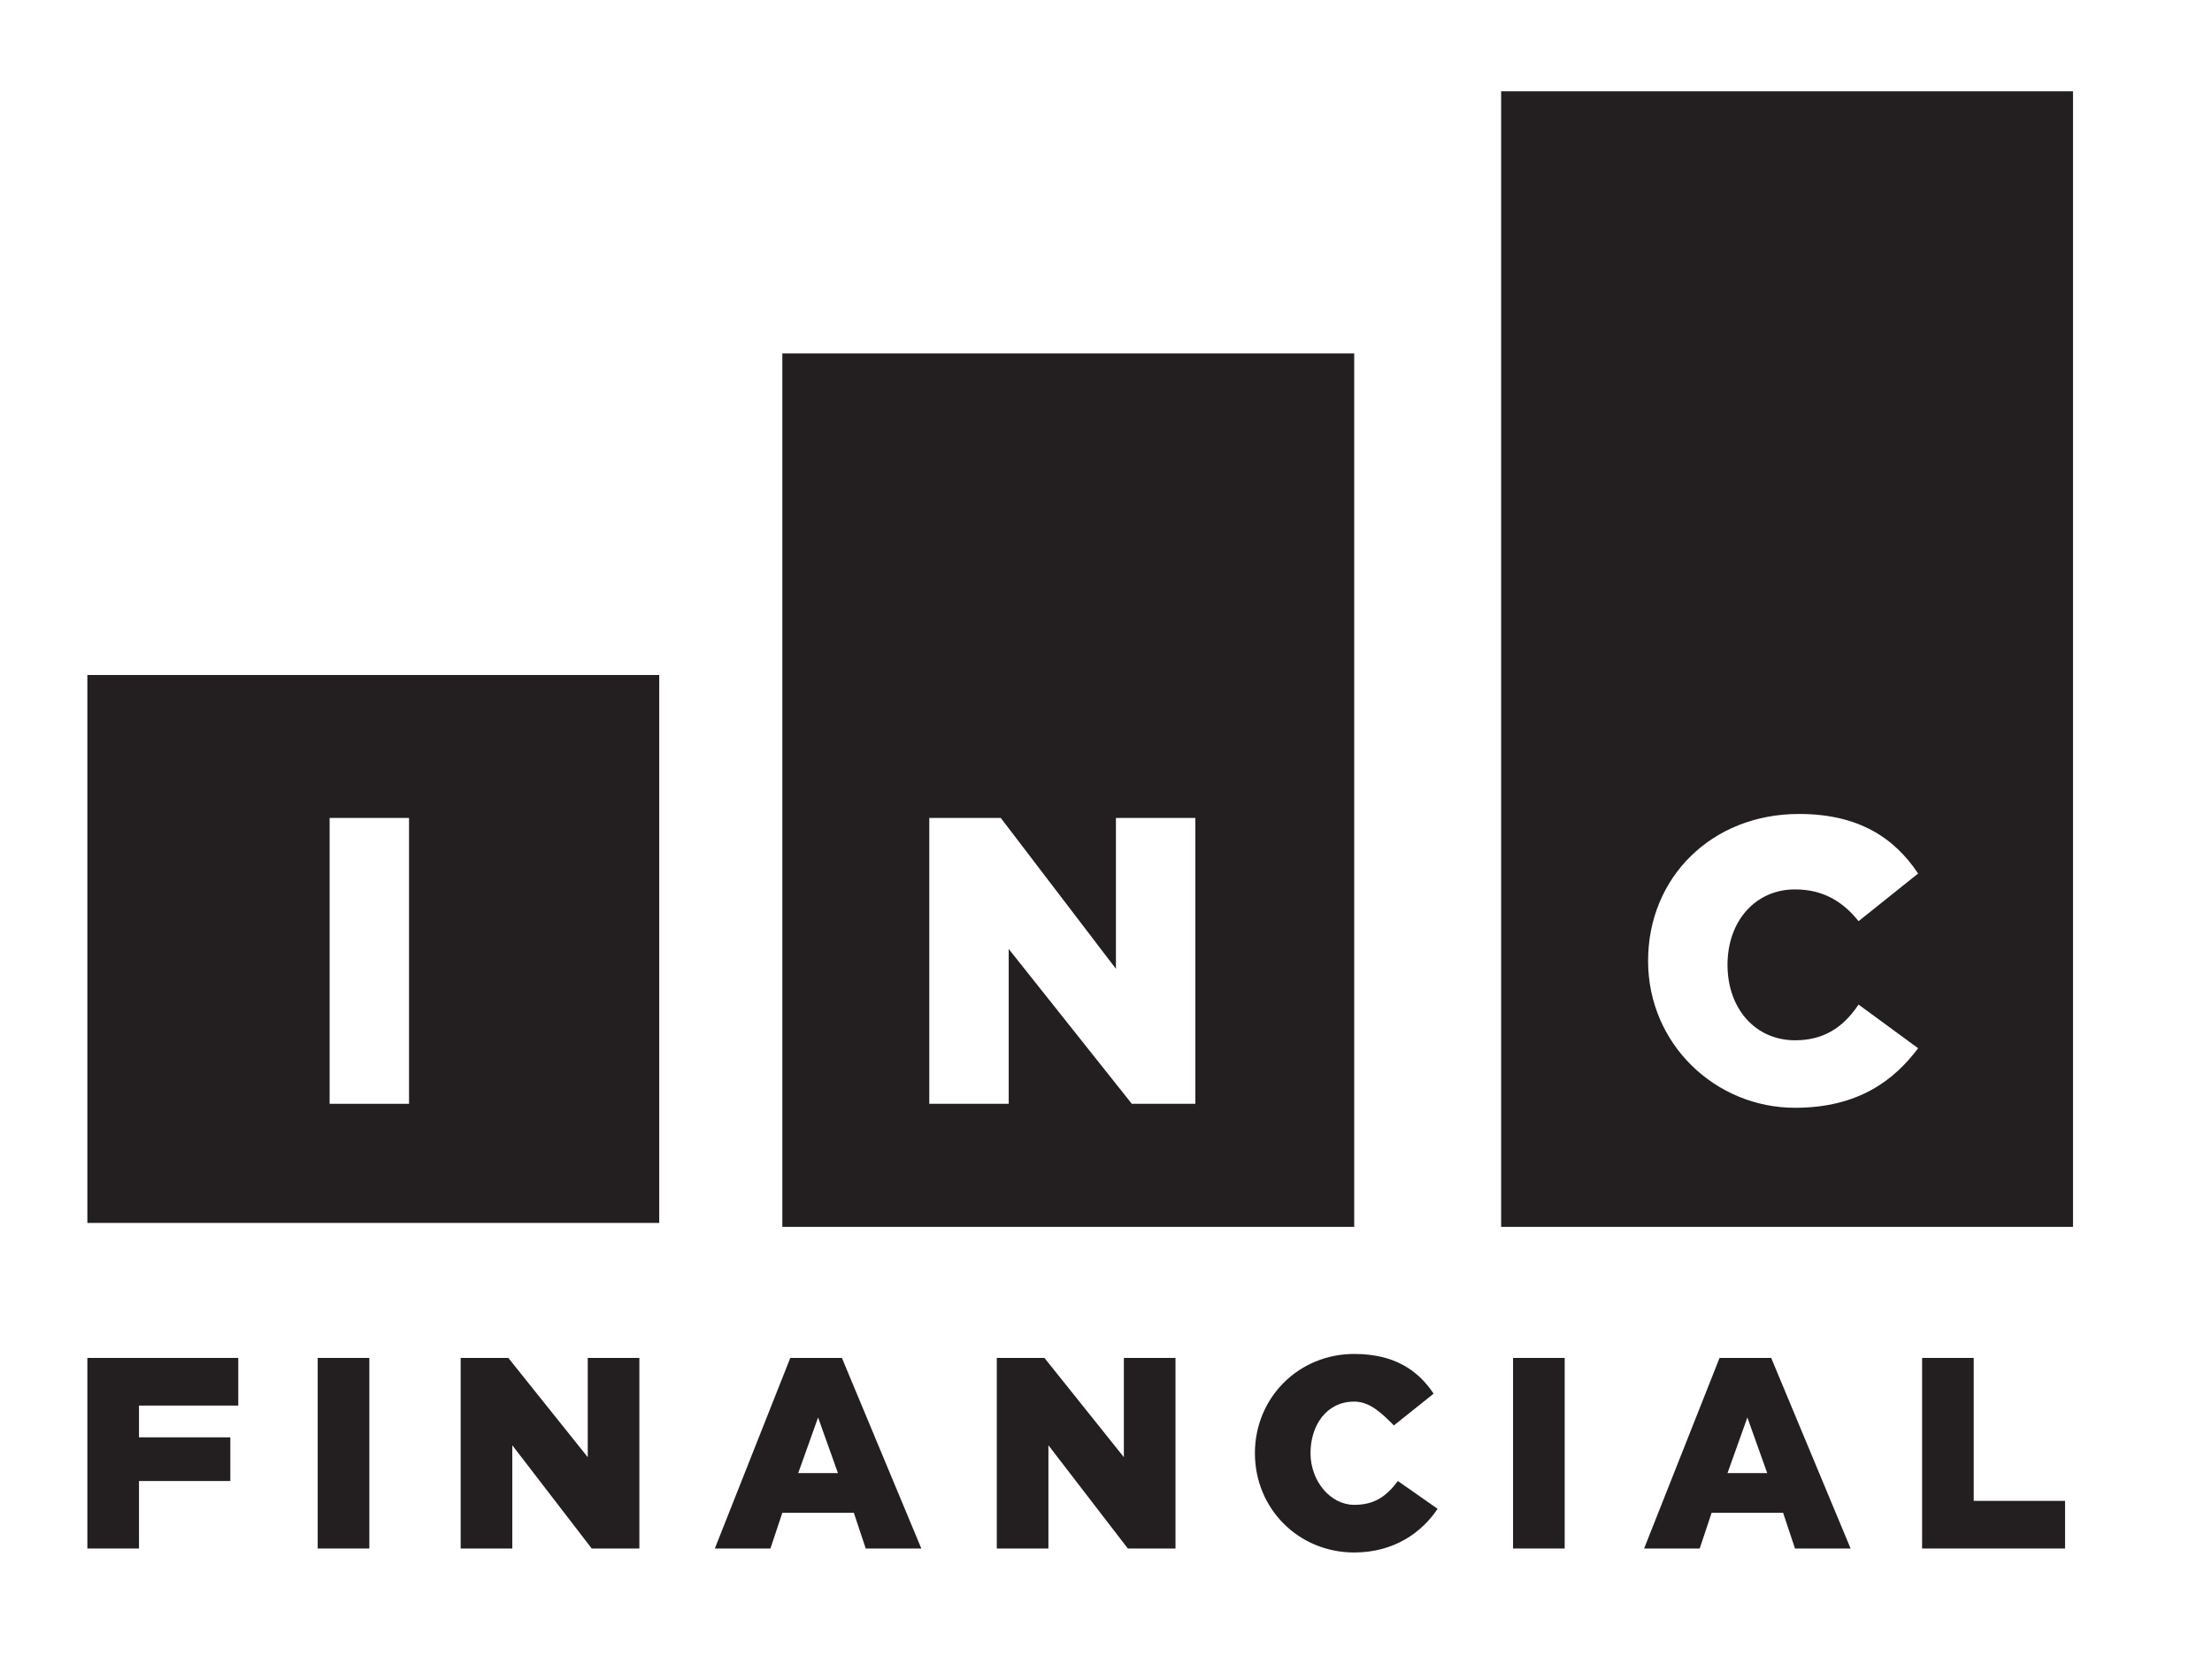<?xml version="1.0" encoding="utf-8"?>
<!-- Generator: Adobe Illustrator 19.1.0, SVG Export Plug-In . SVG Version: 6.00 Build 0)  -->
<svg version="1.1" xmlns="http://www.w3.org/2000/svg" xmlns:xlink="http://www.w3.org/1999/xlink" x="0px" y="0px"
	 viewBox="-277 376.1 55.7 41.9" style="enable-background:new -277 376.1 55.7 41.9;" xml:space="preserve">
<style type="text/css">
	.st0{fill:#231F20;}
</style>
<g id="Layer_2">
</g>
<g id="Layer_1">
	<g>
		<path class="st0" d="M-257.3,385v22h14.4v-22H-257.3z M-246.8,403.9h-1.7l-3.1-3.9v3.9h-2v-7.2h1.8l2.9,3.8v-3.8h2V403.9z"/>
	</g>
	<g>
		<path class="st0" d="M-274.8,393.1v13.8h14.4v-13.8H-274.8z M-266.7,403.9h-2v-7.2h2V403.9z"/>
	</g>
	<g>
		<path class="st0" d="M-239.2,378.4v28.6h14.4v-28.6H-239.2z M-231.8,404c-2,0-3.7-1.6-3.7-3.7v0c0-2.1,1.6-3.7,3.8-3.7
			c1.5,0,2.4,0.6,3,1.5l-1.5,1.2c-0.4-0.5-0.9-0.8-1.6-0.8c-1,0-1.7,0.8-1.7,1.9v0c0,1.1,0.7,1.9,1.7,1.9c0.7,0,1.2-0.3,1.6-0.9
			l1.5,1.1C-229.3,403.3-230.2,404-231.8,404z"/>
	</g>
	<g>
		<path class="st0" d="M-274.8,410.3h3.8v1.2h-2.5v0.8h2.3v1.1h-2.3v1.7h-1.3V410.3z"/>
		<path class="st0" d="M-269,410.3h1.3v4.8h-1.3V410.3z"/>
		<path class="st0" d="M-265.4,410.3h1.2l2,2.5v-2.5h1.3v4.8h-1.2l-2-2.6v2.6h-1.3V410.3z"/>
		<path class="st0" d="M-257.1,410.3h1.3l2,4.8h-1.4l-0.3-0.9h-1.8l-0.3,0.9h-1.4L-257.1,410.3z M-255.9,413.2l-0.5-1.4l-0.5,1.4
			H-255.9z"/>
		<path class="st0" d="M-251.9,410.3h1.2l2,2.5v-2.5h1.3v4.8h-1.2l-2-2.6v2.6h-1.3V410.3z"/>
		<path class="st0" d="M-245.4,412.7L-245.4,412.7c0-1.4,1.1-2.5,2.5-2.5c1,0,1.6,0.4,2,1l-1,0.8c-0.3-0.3-0.6-0.6-1-0.6
			c-0.7,0-1.1,0.6-1.1,1.3v0c0,0.7,0.5,1.3,1.1,1.3c0.5,0,0.8-0.2,1.1-0.6l1,0.7c-0.4,0.6-1.1,1.1-2.1,1.1
			C-244.3,415.2-245.4,414.1-245.4,412.7z"/>
		<path class="st0" d="M-238.9,410.3h1.3v4.8h-1.3V410.3z"/>
		<path class="st0" d="M-233.7,410.3h1.3l2,4.8h-1.4l-0.3-0.9h-1.8l-0.3,0.9h-1.4L-233.7,410.3z M-232.5,413.2l-0.5-1.4l-0.5,1.4
			H-232.5z"/>
		<path class="st0" d="M-228.6,410.3h1.3v3.6h2.3v1.2h-3.6V410.3z"/>
	</g>
</g>
</svg>
